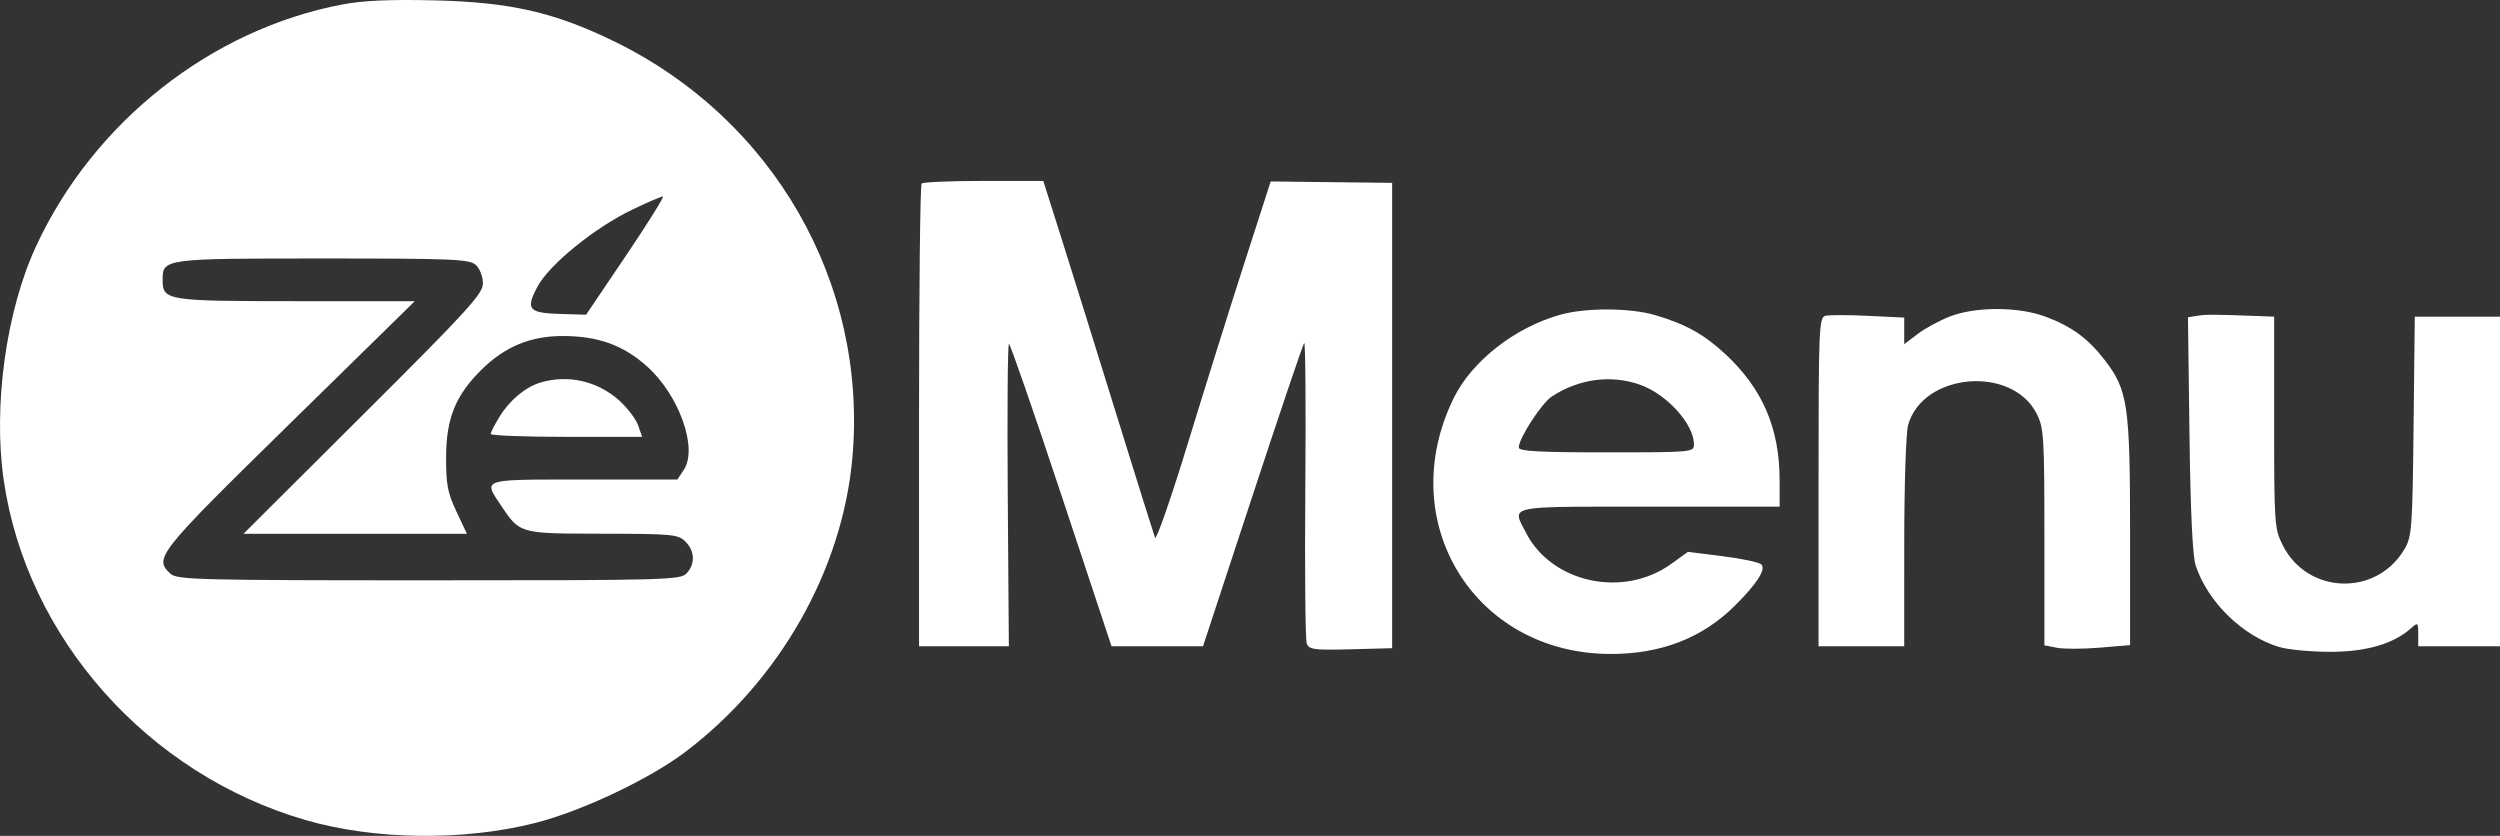 <svg width="329" height="110" viewBox="0 0 329 110" fill="none" xmlns="http://www.w3.org/2000/svg">
<rect x="0" y="0" width="329" height="110" fill="#333333" stroke="none"/>
<path fill-rule="evenodd" clip-rule="evenodd" d="M4.757 32.38C12.34 16.034 27.804 3.847 45.111 0.575C47.777 0.071 51.443 -0.09 57.145 0.047C67.146 0.287 72.923 1.601 80.779 5.422C101.79 15.641 114.188 37.256 112.18 60.169C110.883 74.971 102.64 89.511 90.198 98.947C85.496 102.512 76.589 106.731 70.469 108.293C61.053 110.695 49.291 110.552 40.234 107.927C19.422 101.893 3.488 83.945 0.485 63.153C-0.925 53.388 0.81 40.886 4.757 32.38ZM120.945 54.769C120.945 38.115 121.099 24.337 121.287 24.151C121.474 23.963 125.154 23.81 129.462 23.81H137.296L139.601 31.082C140.868 35.081 144.111 45.473 146.806 54.173C149.502 62.874 151.839 70.337 151.999 70.758C152.158 71.179 154.116 65.553 156.35 58.256C158.584 50.958 161.944 40.238 163.818 34.434L167.224 23.88L175.216 23.973L183.208 24.065V54.684V85.302L177.76 85.446C172.97 85.573 172.271 85.483 171.969 84.699C171.781 84.209 171.695 75.028 171.78 64.296C171.865 53.564 171.797 44.944 171.629 45.141C171.462 45.337 168.398 54.397 164.821 65.272L158.317 85.046H152.297H146.276L139.676 65.145C136.045 54.199 132.94 45.243 132.775 45.243C132.61 45.242 132.54 54.198 132.62 65.145L132.764 85.046H126.855H120.945V54.769ZM77.13 41.416L82.383 33.634C85.272 29.354 87.456 25.852 87.237 25.852C87.018 25.852 85.23 26.62 83.266 27.559C78.269 29.947 72.289 34.802 70.724 37.74C69.133 40.726 69.547 41.199 73.859 41.322L77.13 41.416ZM63.551 37.282C63.551 36.403 63.136 35.332 62.613 34.861C61.776 34.107 59.623 34.016 42.469 34.016C21.579 34.016 21.401 34.04 21.401 36.823C21.401 39.555 21.868 39.629 38.923 39.634L54.583 39.639L38.056 55.84C20.643 72.911 20.194 73.478 22.467 75.527C23.319 76.294 26.42 76.371 56.465 76.371C87.844 76.371 89.57 76.324 90.375 75.438C91.515 74.183 91.444 72.509 90.198 71.268C89.245 70.319 88.481 70.247 79.308 70.237L79.012 70.236C71.871 70.228 69.541 70.225 68.035 69.11C67.305 68.57 66.769 67.768 65.973 66.579L65.904 66.477C65.83 66.366 65.759 66.26 65.689 66.156C64.988 65.116 64.526 64.429 64.694 63.977C65.019 63.1 67.708 63.101 75.608 63.103L76.862 63.103H89.15L89.998 61.814C91.865 58.976 89.368 51.99 85.132 48.201C82.013 45.412 78.68 44.217 74.028 44.22C69.778 44.223 66.414 45.629 63.322 48.694C59.962 52.025 58.735 55.043 58.707 60.042C58.686 63.717 58.893 64.827 60.063 67.313L61.444 70.248H46.743H32.041L47.796 54.553C61.659 40.743 63.551 38.669 63.551 37.282ZM191.304 52.392C193.699 47.505 199.427 43.039 205.404 41.4C208.79 40.472 214.557 40.505 217.833 41.472C221.849 42.658 224.272 44.007 227.074 46.616C231.96 51.167 234.197 56.378 234.197 63.211V66.676H217.03C215.97 66.676 214.973 66.675 214.035 66.674C203.418 66.667 200.293 66.665 199.915 67.683C199.758 68.107 200.079 68.71 200.533 69.563C200.63 69.744 200.732 69.936 200.838 70.141C204.231 76.73 213.654 78.74 219.928 74.213L222.134 72.623L226.706 73.197C229.221 73.514 231.508 74 231.789 74.28C232.434 74.922 231.238 76.793 228.329 79.69C224.037 83.964 218.608 86.072 211.926 86.061C194 86.031 183.346 68.636 191.304 52.392ZM252.359 43.955C253.329 43.218 255.232 42.184 256.587 41.657C259.986 40.334 265.61 40.34 269.18 41.67C272.618 42.951 274.758 44.514 276.959 47.353C280.018 51.3 280.317 53.316 280.317 70.012V84.899L276.305 85.233C274.099 85.416 271.562 85.42 270.668 85.242L269.043 84.919V70.674C269.043 57.413 268.972 56.29 268.013 54.419C264.738 48.026 253.019 49.078 251.105 55.937C250.828 56.931 250.6 63.888 250.598 71.396L250.595 85.046H244.958H239.321V63.418C239.321 43.247 239.382 41.774 240.218 41.562C240.711 41.437 243.248 41.438 245.855 41.565L250.595 41.796V43.545V45.295L252.359 43.955ZM287.937 41.75L289.124 41.561C290.294 41.374 291.299 41.375 296.587 41.571L299.278 41.671V55.596C299.278 69.023 299.319 69.602 300.431 71.794C303.699 78.236 312.743 78.516 316.417 72.287C317.401 70.62 317.48 69.553 317.627 56.087L317.785 41.671H323.392H329V63.359V85.046H323.619H318.239V83.436C318.239 81.923 318.184 81.876 317.323 82.651C315.031 84.717 311.445 85.774 306.708 85.779C304.172 85.782 301.138 85.5 299.966 85.153C295.153 83.728 290.536 79.23 288.95 74.42C288.543 73.184 288.264 67.288 288.134 57.147L287.937 41.75ZM65.731 54.85C67.069 52.67 69.142 50.936 71.123 50.342C74.74 49.257 78.642 50.144 81.48 52.697C82.564 53.672 83.688 55.149 83.979 55.98L84.508 57.49H74.542C69.06 57.49 64.576 57.318 64.578 57.107C64.58 56.897 65.098 55.881 65.731 54.85ZM222.923 58.485C222.923 55.813 219.354 51.868 215.81 50.623C212.001 49.285 207.792 49.847 204.23 52.171C202.872 53.058 199.876 57.673 199.867 58.894C199.863 59.385 202.508 59.531 211.393 59.531C222.674 59.531 222.923 59.509 222.923 58.485Z" fill="white"/>
</svg>
